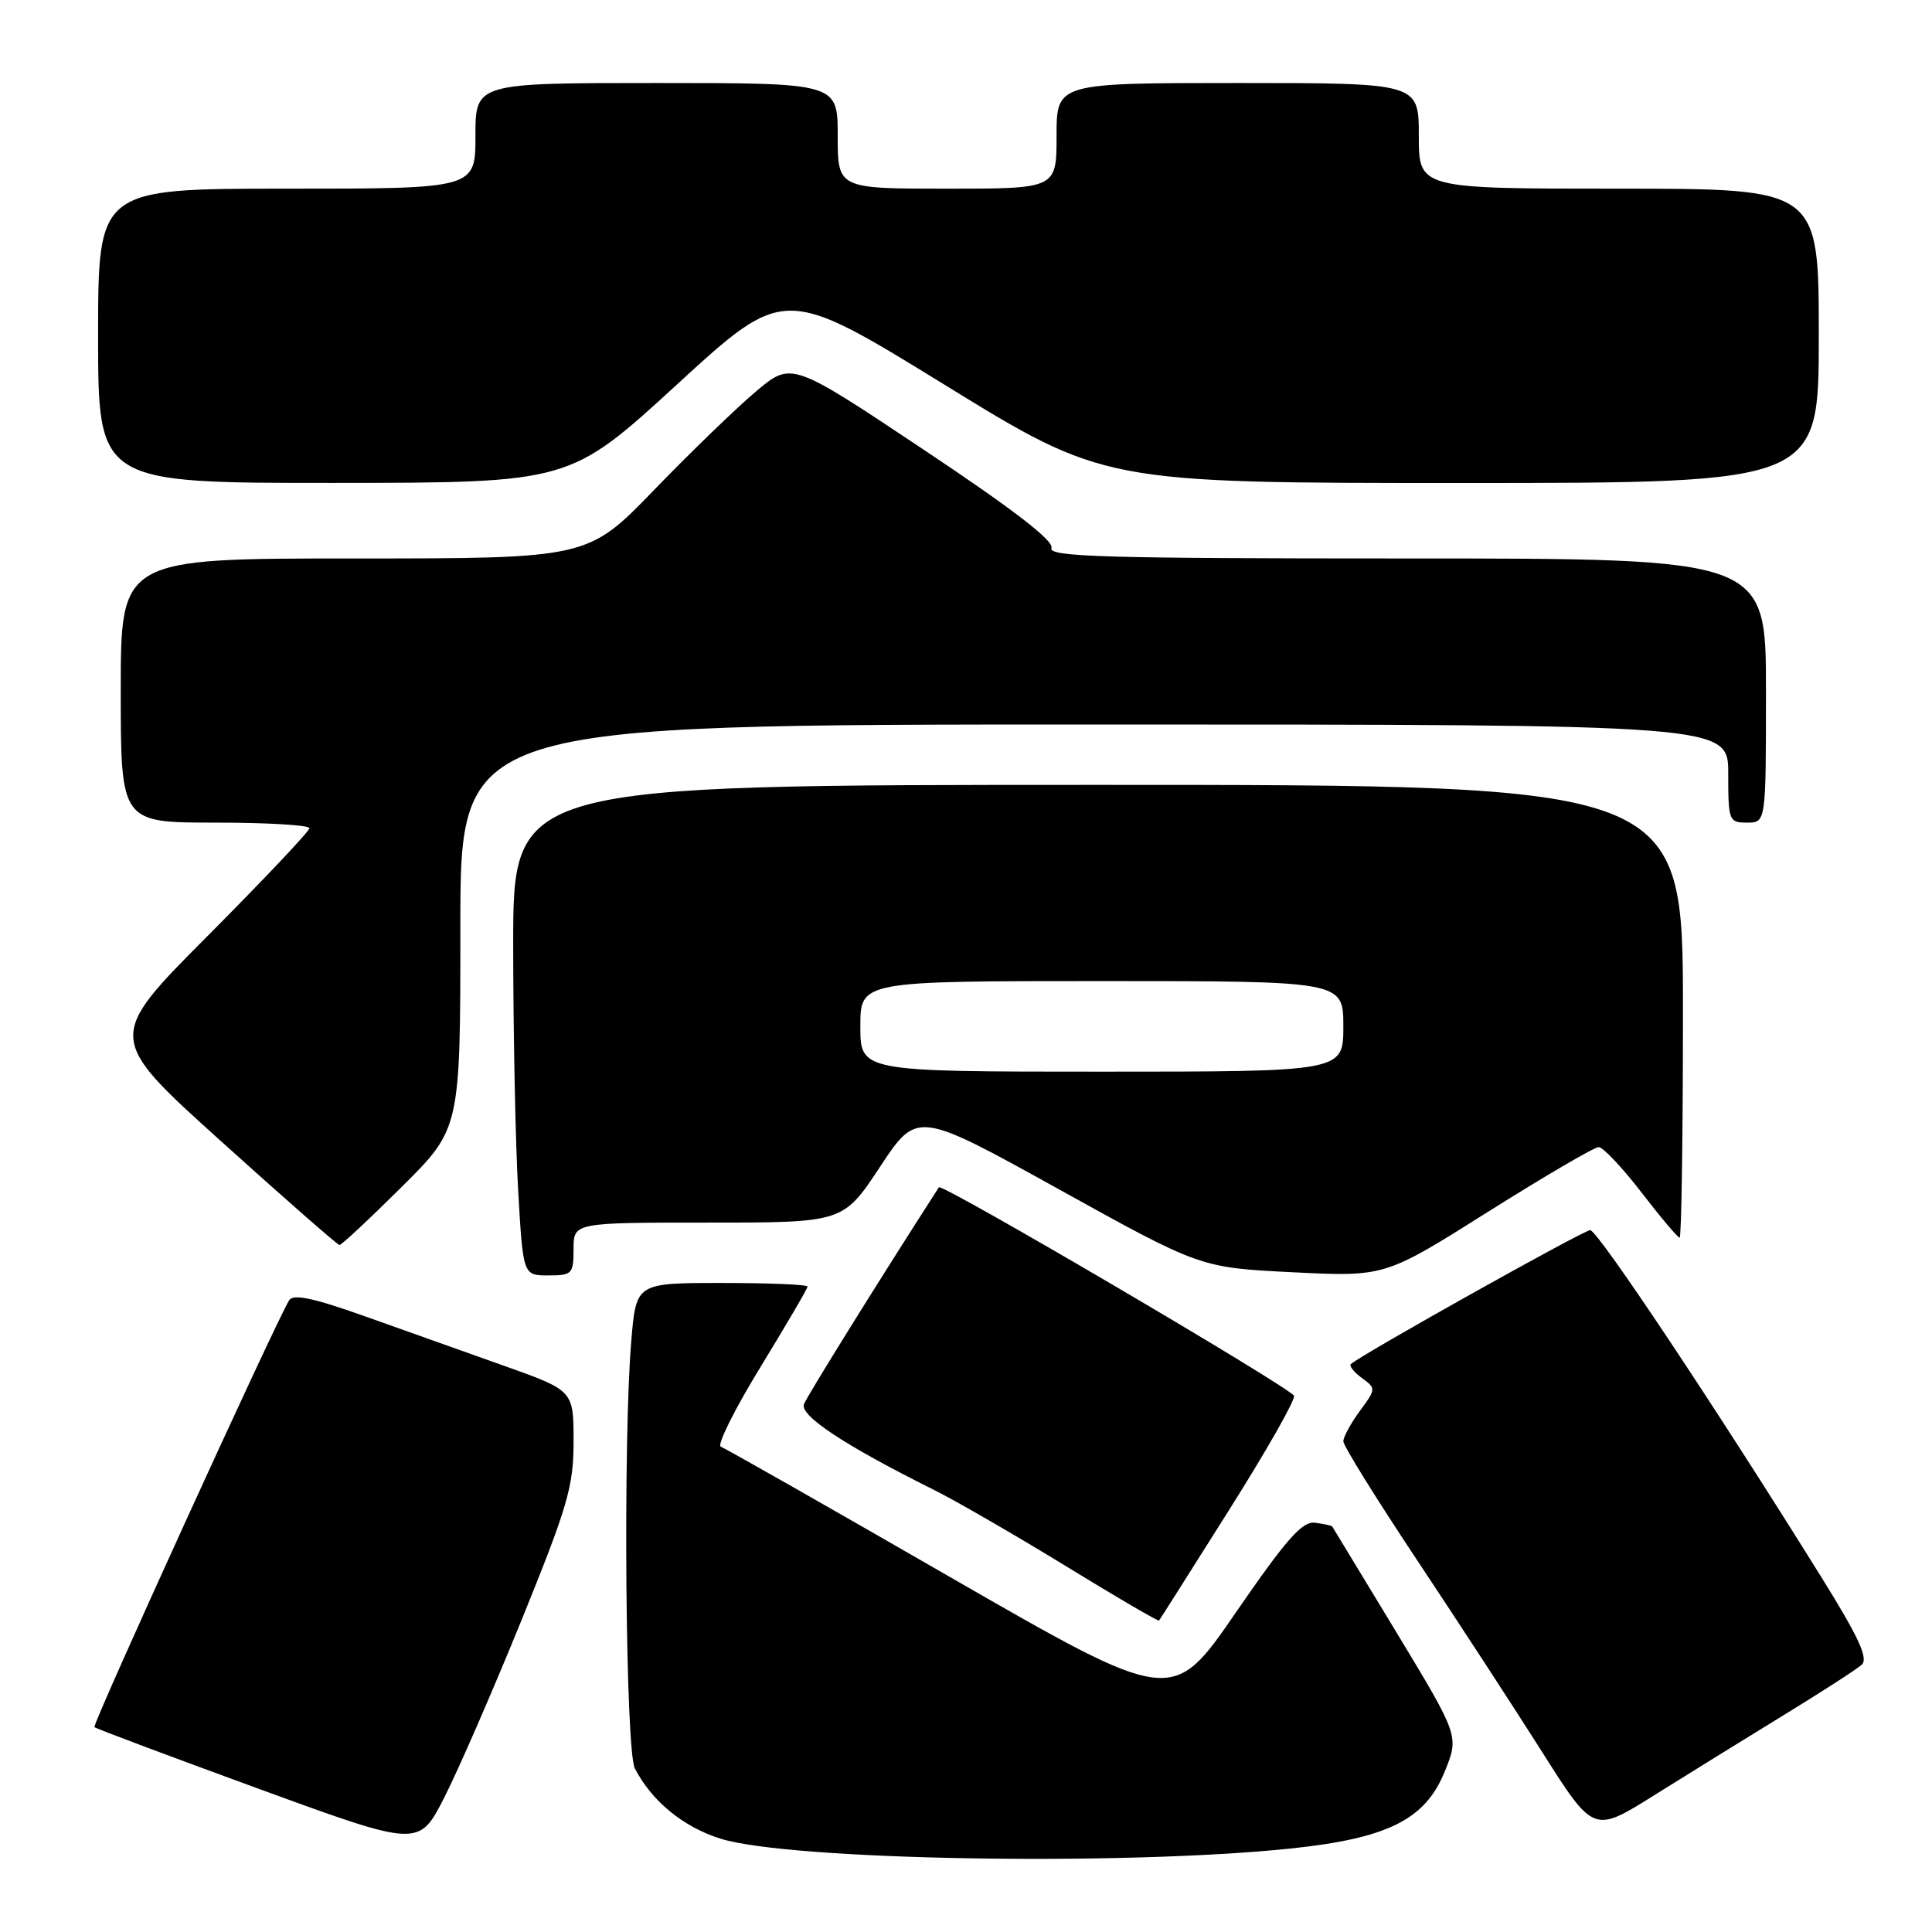 <?xml version="1.0" encoding="UTF-8" standalone="no"?>
<!DOCTYPE svg PUBLIC "-//W3C//DTD SVG 1.1//EN" "http://www.w3.org/Graphics/SVG/1.1/DTD/svg11.dtd" >
<svg xmlns="http://www.w3.org/2000/svg" xmlns:xlink="http://www.w3.org/1999/xlink" version="1.1" viewBox="0 0 256 256">
 <g >
 <path fill="currentColor"
d=" M 171.00 244.94 C 183.87 243.59 188.83 241.12 191.42 234.77 C 193.35 230.04 193.35 230.04 185.02 216.27 C 180.44 208.70 176.62 202.40 176.53 202.27 C 176.45 202.15 175.42 201.92 174.25 201.77 C 172.55 201.55 170.47 203.91 163.73 213.70 C 155.33 225.91 155.33 225.91 125.91 208.98 C 109.74 199.66 96.06 191.89 95.51 191.69 C 94.97 191.50 97.33 186.75 100.76 181.15 C 104.19 175.54 107.00 170.74 107.00 170.48 C 107.00 170.21 101.89 170.00 95.65 170.00 C 84.29 170.00 84.29 170.00 83.65 177.65 C 82.54 190.79 82.88 231.90 84.12 234.32 C 86.35 238.65 90.52 242.08 95.46 243.63 C 104.56 246.50 148.70 247.26 171.00 244.94 Z  M 69.12 214.64 C 75.26 199.50 76.00 196.97 76.00 190.97 C 76.00 184.25 76.00 184.25 66.75 180.96 C 61.66 179.16 53.35 176.20 48.28 174.39 C 41.49 171.98 38.86 171.42 38.31 172.30 C 36.51 175.22 12.19 228.52 12.51 228.85 C 12.71 229.05 22.47 232.71 34.19 236.99 C 55.50 244.78 55.50 244.78 58.87 238.18 C 60.72 234.55 65.33 223.96 69.12 214.64 Z  M 236.32 227.28 C 241.37 224.19 246.04 221.18 246.69 220.58 C 247.59 219.76 246.30 216.95 241.35 209.00 C 227.27 186.37 211.70 163.00 210.71 163.00 C 209.85 163.00 180.66 179.33 179.00 180.74 C 178.73 180.97 179.38 181.80 180.44 182.58 C 182.35 183.97 182.34 184.04 180.19 186.96 C 178.99 188.59 178.00 190.40 178.00 190.98 C 178.00 191.57 182.41 198.67 187.80 206.77 C 193.19 214.87 200.65 226.32 204.38 232.21 C 211.16 242.91 211.16 242.91 219.16 237.90 C 223.55 235.15 231.28 230.37 236.32 227.28 Z  M 162.85 200.10 C 167.85 192.18 171.72 185.36 171.46 184.94 C 170.69 183.69 124.78 156.74 124.41 157.32 C 116.48 169.63 106.96 184.95 106.53 186.06 C 105.95 187.58 111.95 191.54 123.78 197.43 C 126.69 198.88 134.54 203.42 141.22 207.51 C 147.90 211.61 153.46 214.86 153.58 214.73 C 153.69 214.60 157.86 208.02 162.85 200.10 Z  M 76.00 165.50 C 76.00 162.00 76.00 162.00 93.86 162.00 C 111.73 162.00 111.73 162.00 116.62 154.59 C 121.52 147.18 121.52 147.18 140.28 157.57 C 159.04 167.97 159.04 167.97 171.27 168.58 C 183.50 169.19 183.50 169.19 197.14 160.59 C 204.64 155.87 211.25 152.00 211.83 152.00 C 212.41 152.00 214.96 154.70 217.50 158.00 C 220.04 161.30 222.32 164.00 222.56 164.00 C 222.80 164.00 223.00 150.50 223.00 134.00 C 223.00 104.00 223.00 104.00 145.50 104.00 C 68.00 104.00 68.00 104.00 68.00 125.25 C 68.01 136.94 68.30 151.56 68.66 157.75 C 69.31 169.00 69.31 169.00 72.65 169.00 C 75.81 169.00 76.00 168.80 76.00 165.50 Z  M 53.23 157.27 C 61.00 149.55 61.00 149.55 61.00 122.77 C 61.00 96.00 61.00 96.00 145.00 96.00 C 229.00 96.00 229.00 96.00 229.00 102.50 C 229.00 108.77 229.09 109.00 231.50 109.00 C 234.00 109.00 234.00 109.00 234.00 91.50 C 234.00 74.00 234.00 74.00 186.39 74.00 C 146.15 74.00 138.87 73.78 139.32 72.61 C 139.68 71.67 134.23 67.47 122.37 59.57 C 104.88 47.91 104.88 47.91 100.19 51.85 C 97.61 54.02 91.54 59.89 86.70 64.89 C 77.90 74.00 77.90 74.00 46.95 74.00 C 16.00 74.00 16.00 74.00 16.00 91.50 C 16.00 109.00 16.00 109.00 28.50 109.00 C 35.38 109.00 41.00 109.33 41.00 109.74 C 41.00 110.14 34.94 116.55 27.54 123.99 C 14.08 137.50 14.08 137.50 29.29 151.22 C 37.66 158.77 44.72 164.96 44.98 164.97 C 45.24 164.99 48.95 161.52 53.23 157.27 Z  M 89.71 50.94 C 103.92 37.91 103.92 37.91 125.11 50.95 C 146.30 64.00 146.30 64.00 193.65 64.00 C 241.00 64.00 241.00 64.00 241.00 44.50 C 241.00 25.00 241.00 25.00 214.50 25.00 C 188.00 25.00 188.00 25.00 188.00 18.00 C 188.00 11.00 188.00 11.00 164.00 11.00 C 140.00 11.00 140.00 11.00 140.00 18.00 C 140.00 25.00 140.00 25.00 125.50 25.00 C 111.00 25.00 111.00 25.00 111.00 18.00 C 111.00 11.00 111.00 11.00 87.00 11.00 C 63.00 11.00 63.00 11.00 63.00 18.00 C 63.00 25.00 63.00 25.00 38.00 25.00 C 13.00 25.00 13.00 25.00 13.00 44.50 C 13.00 64.00 13.00 64.00 44.25 63.99 C 75.50 63.97 75.50 63.97 89.71 50.94 Z  M 114.00 136.00 C 114.00 130.00 114.00 130.00 146.00 130.00 C 178.00 130.00 178.00 130.00 178.00 136.00 C 178.00 142.00 178.00 142.00 146.00 142.00 C 114.00 142.00 114.00 142.00 114.00 136.00 Z "/>
</g>
</svg>